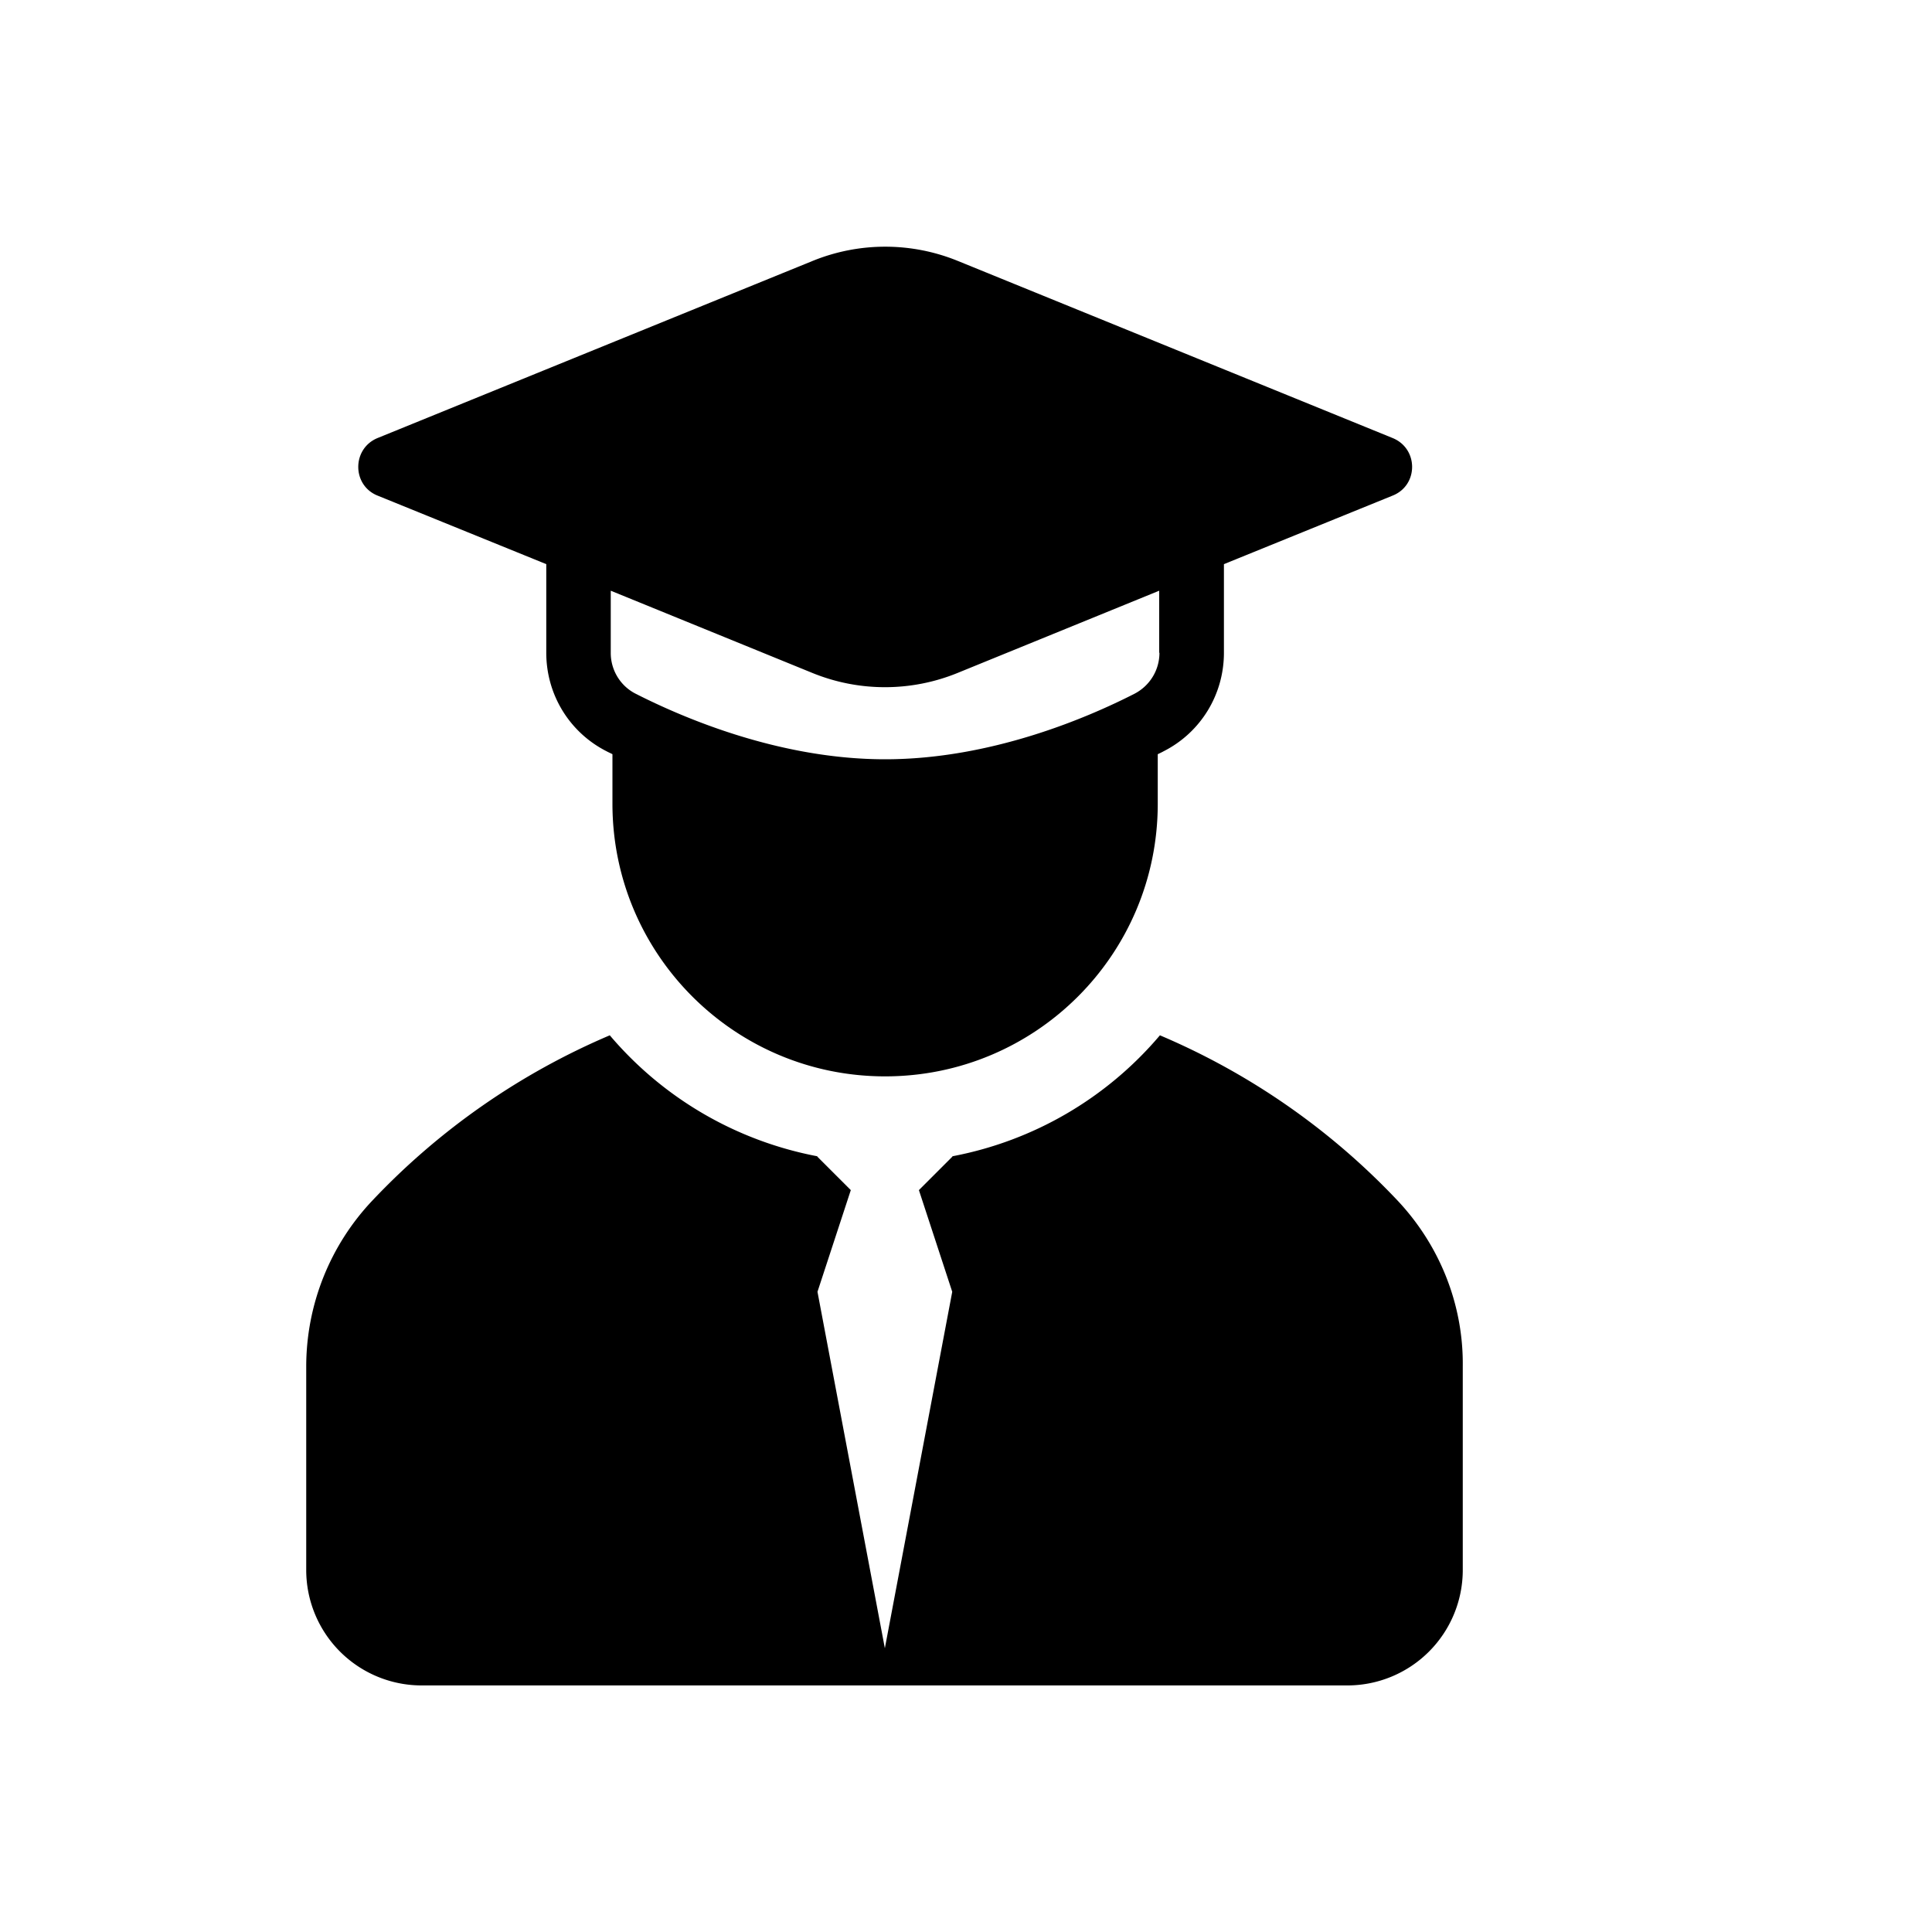 <svg width="128" height="128" viewBox="0 0 1024 1024" xmlns="http://www.w3.org/2000/svg"><path d="M740.224 635.776a373.939 373.939 0 0 0-125.44-87.04 190.464 190.464 0 0 1-110.08 64.128l0.128 0.128-17.792 17.792 17.664 53.888-35.712 188.928-35.712-188.928 17.664-53.888-17.792-17.792 0.128-0.128c-43.776-8.32-82.304-31.36-110.08-64.128a374.592 374.592 0 0 0-125.568 87.296 128.128 128.128 0 0 0-35.328 88.32v107.776a61.184 61.184 0 0 0 61.184 61.184h490.624a61.184 61.184 0 0 0 61.184-61.184v-107.904c0.384-33.024-12.416-64.64-35.072-88.448zM200.064 262.656l89.472 36.352v46.976c0 22.144 12.288 42.24 32 52.224 0.896 0.512 2.176 1.024 3.072 1.536v26.24c0 79.744 64.64 144.512 144.512 144.512s144.512-64.64 144.512-144.512v-26.24c1.024-0.512 2.176-1.024 3.072-1.536 19.712-9.984 32-30.08 32-52.224v-46.976l89.472-36.352c13.696-5.504 13.696-24.832 0-30.464L507.52 138.24a101.888 101.888 0 0 0-76.672 0l-230.784 93.952c-13.568 5.632-13.568 24.96 0 30.464z m414.464 83.328c0 9.216-5.12 17.536-13.312 21.76-25.344 12.928-76.288 34.688-132.096 34.688s-106.624-21.76-132.096-34.688c-8.192-4.096-13.312-12.544-13.312-21.632v-33.024l107.008 43.648c24.576 9.984 52.096 9.984 76.672 0L614.4 313.088v32.896z"></path></svg>